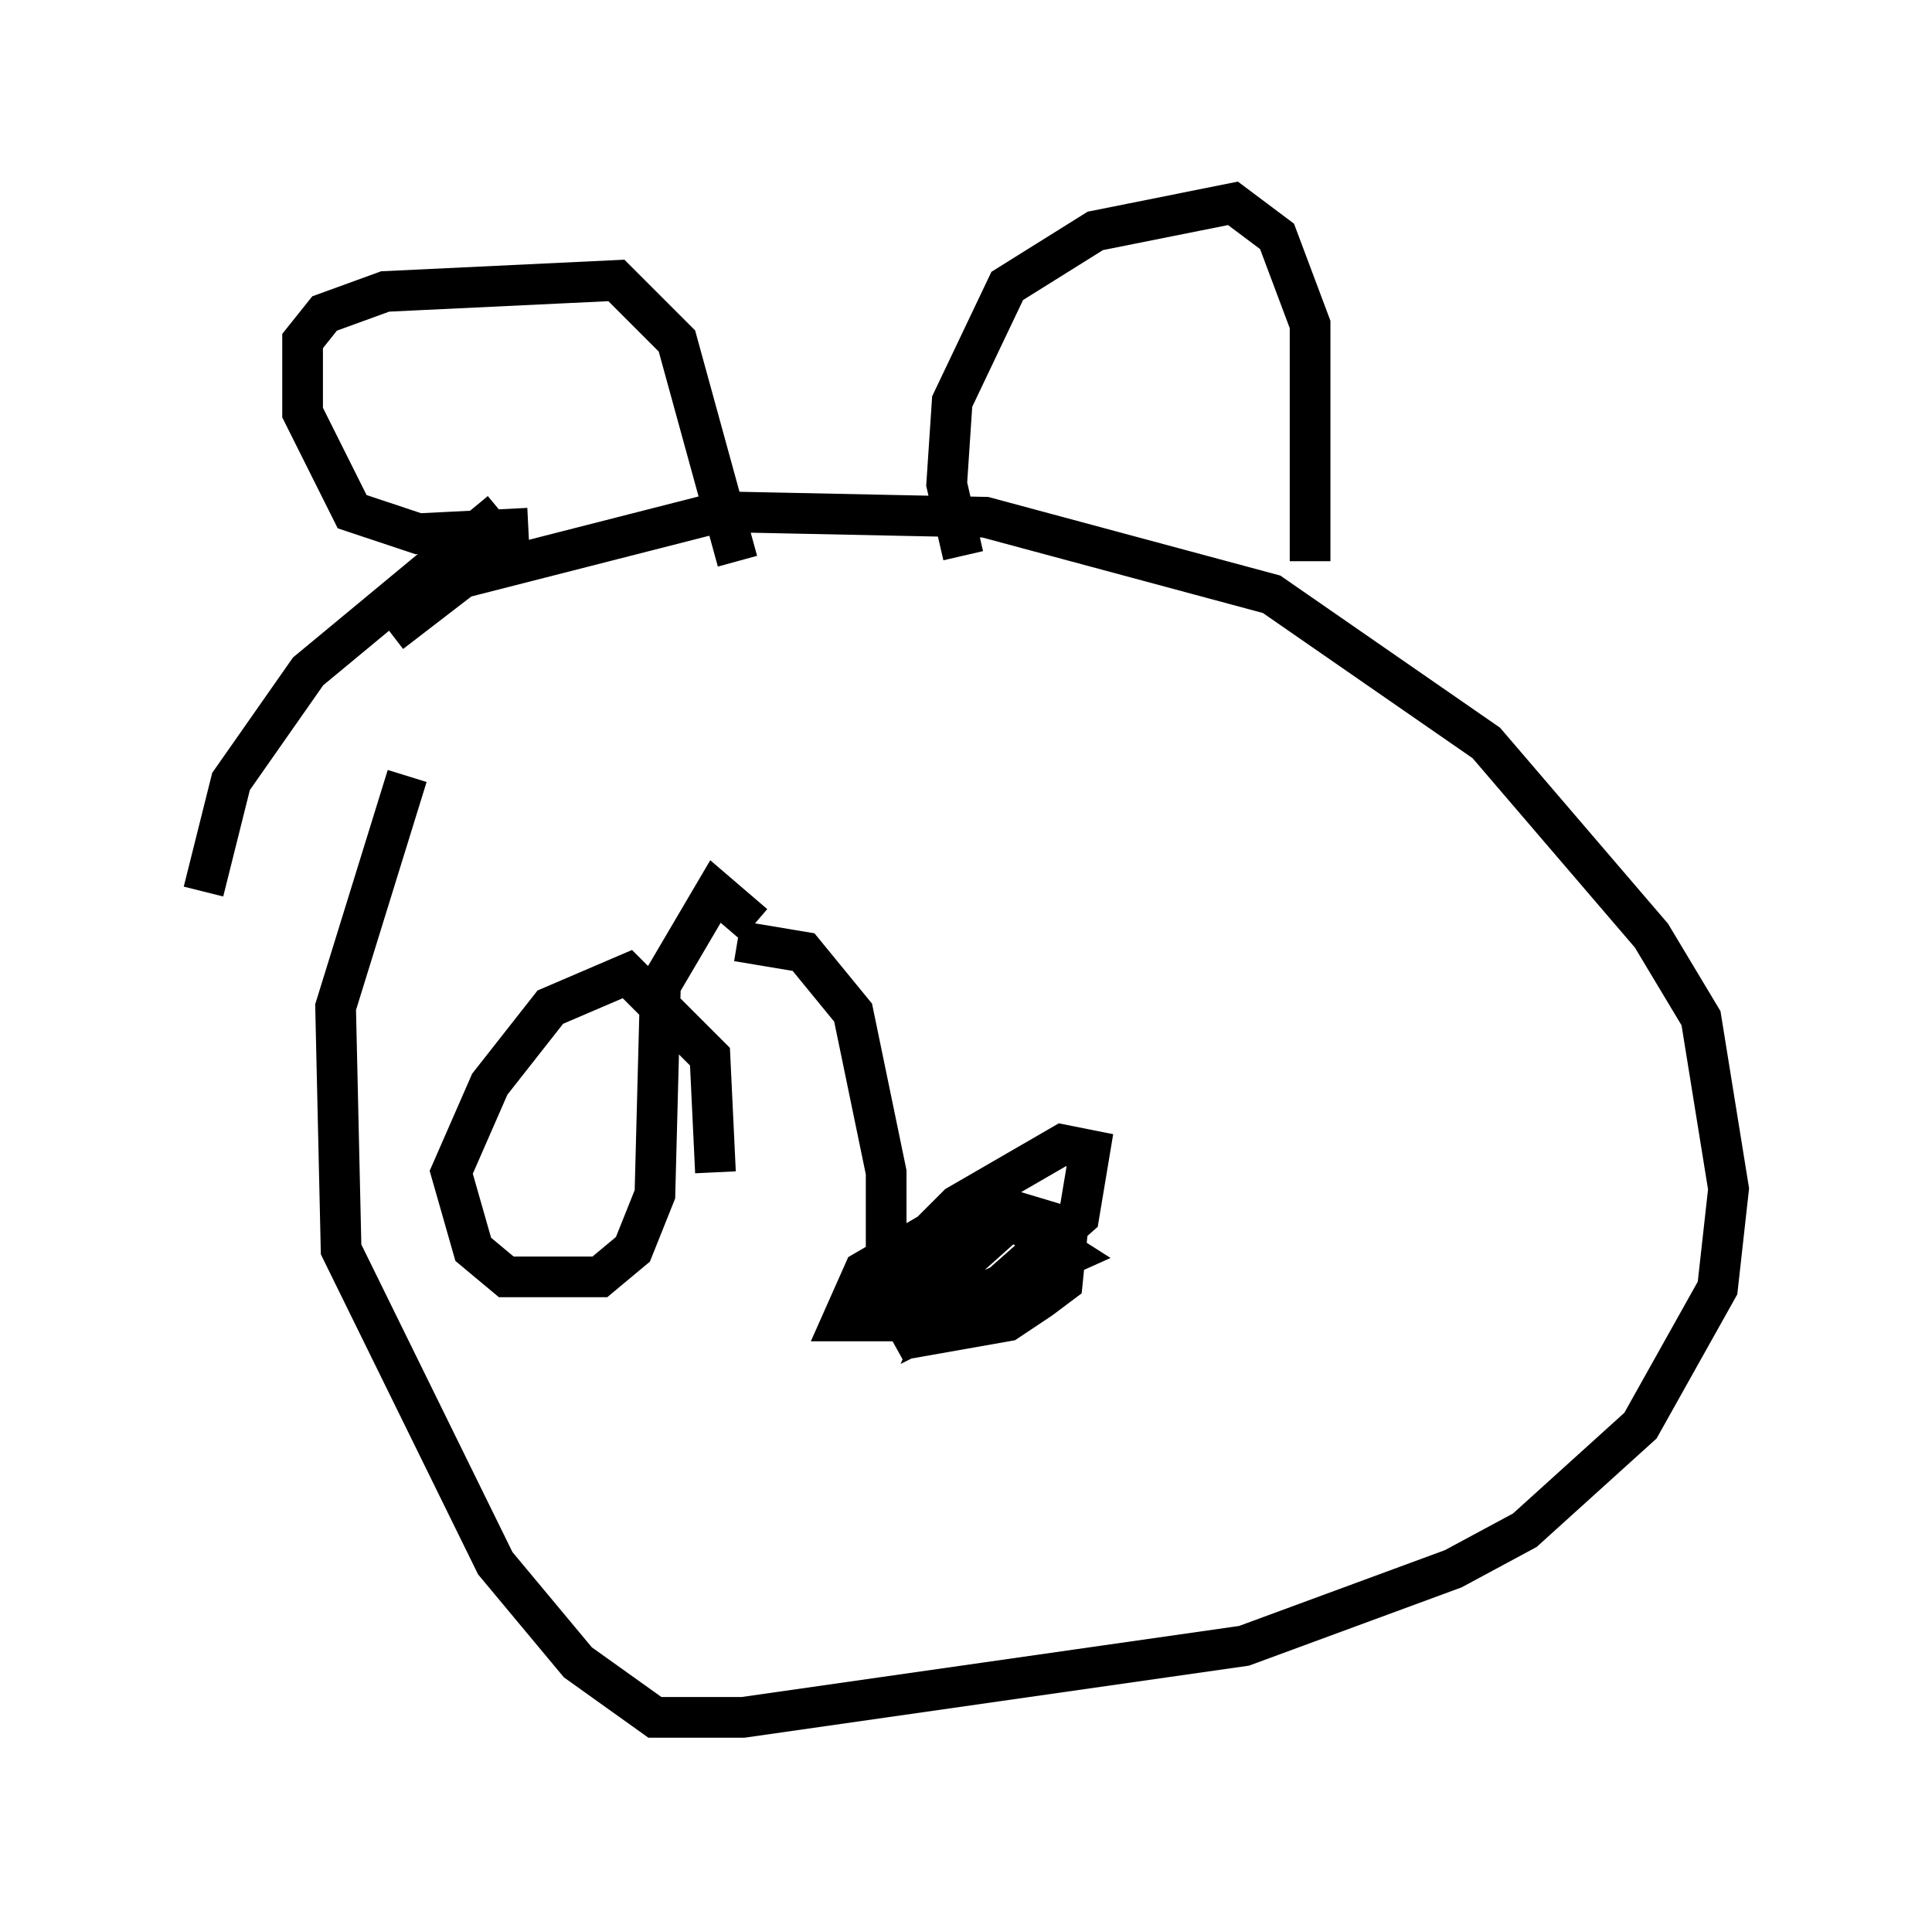 <?xml version="1.0" encoding="utf-8" ?>
<svg baseProfile="full" height="47.212" version="1.1" width="47.483" xmlns="http://www.w3.org/2000/svg" xmlns:ev="http://www.w3.org/2001/xml-events" xmlns:xlink="http://www.w3.org/1999/xlink"><defs /><rect fill="white" height="47.212" width="47.483" x="0" y="0" /><path d="M9.195, 19.75 m0.812, -0.677 l-1.759, 5.683 0.135, 5.954 l3.789, 7.713 2.03, 2.436 l1.894, 1.353 2.165, 0.0 l12.314, -1.759 5.142, -1.894 l1.759, -0.947 2.842, -2.571 l1.894, -3.383 0.271, -2.436 l-0.677, -4.195 -1.218, -2.03 l-4.059, -4.736 -5.277, -3.654 l-7.036, -1.894 -6.495, -0.135 l-6.36, 1.624 -1.759, 1.353 m2.706, -2.977 l-4.736, 3.924 -1.894, 2.706 l-0.677, 2.706 m7.984, -8.931 l-2.706, 0.135 -1.624, -0.541 l-1.218, -2.436 0.0, -1.759 l0.541, -0.677 1.488, -0.541 l5.683, -0.271 1.488, 1.488 l1.488, 5.413 m5.548, -0.135 l-0.406, -1.759 0.135, -2.03 l1.353, -2.842 2.165, -1.353 l3.383, -0.677 1.083, 0.812 l0.812, 2.165 0.0, 5.819 m-14.073, 9.337 l1.624, 0.271 1.218, 1.488 l0.812, 3.924 0.0, 2.842 l0.677, 1.218 2.3, -0.406 l0.812, -0.541 0.541, -0.406 l0.135, -1.353 -1.353, -0.406 l-1.624, 0.406 -0.947, 1.488 l1.218, 0.406 2.706, -1.218 l-1.488, -0.947 -1.894, 0.406 l-1.624, 0.947 -0.541, 1.218 l1.353, 0.0 2.571, -2.3 l-0.677, 0.406 -0.812, 1.894 l1.083, -0.541 2.3, -2.03 l0.271, -1.624 -0.677, -0.135 l-2.571, 1.488 -1.624, 1.624 l2.03, -0.812 m-5.413, -7.713 l-0.947, -0.812 -1.353, 2.3 l-0.135, 5.142 -0.541, 1.353 l-0.812, 0.677 -2.3, 0.0 l-0.812, -0.677 -0.541, -1.894 l0.947, -2.165 1.488, -1.894 l1.894, -0.812 2.03, 2.03 l0.135, 2.842 " fill="none" stroke="black" stroke-width="1" /></svg>